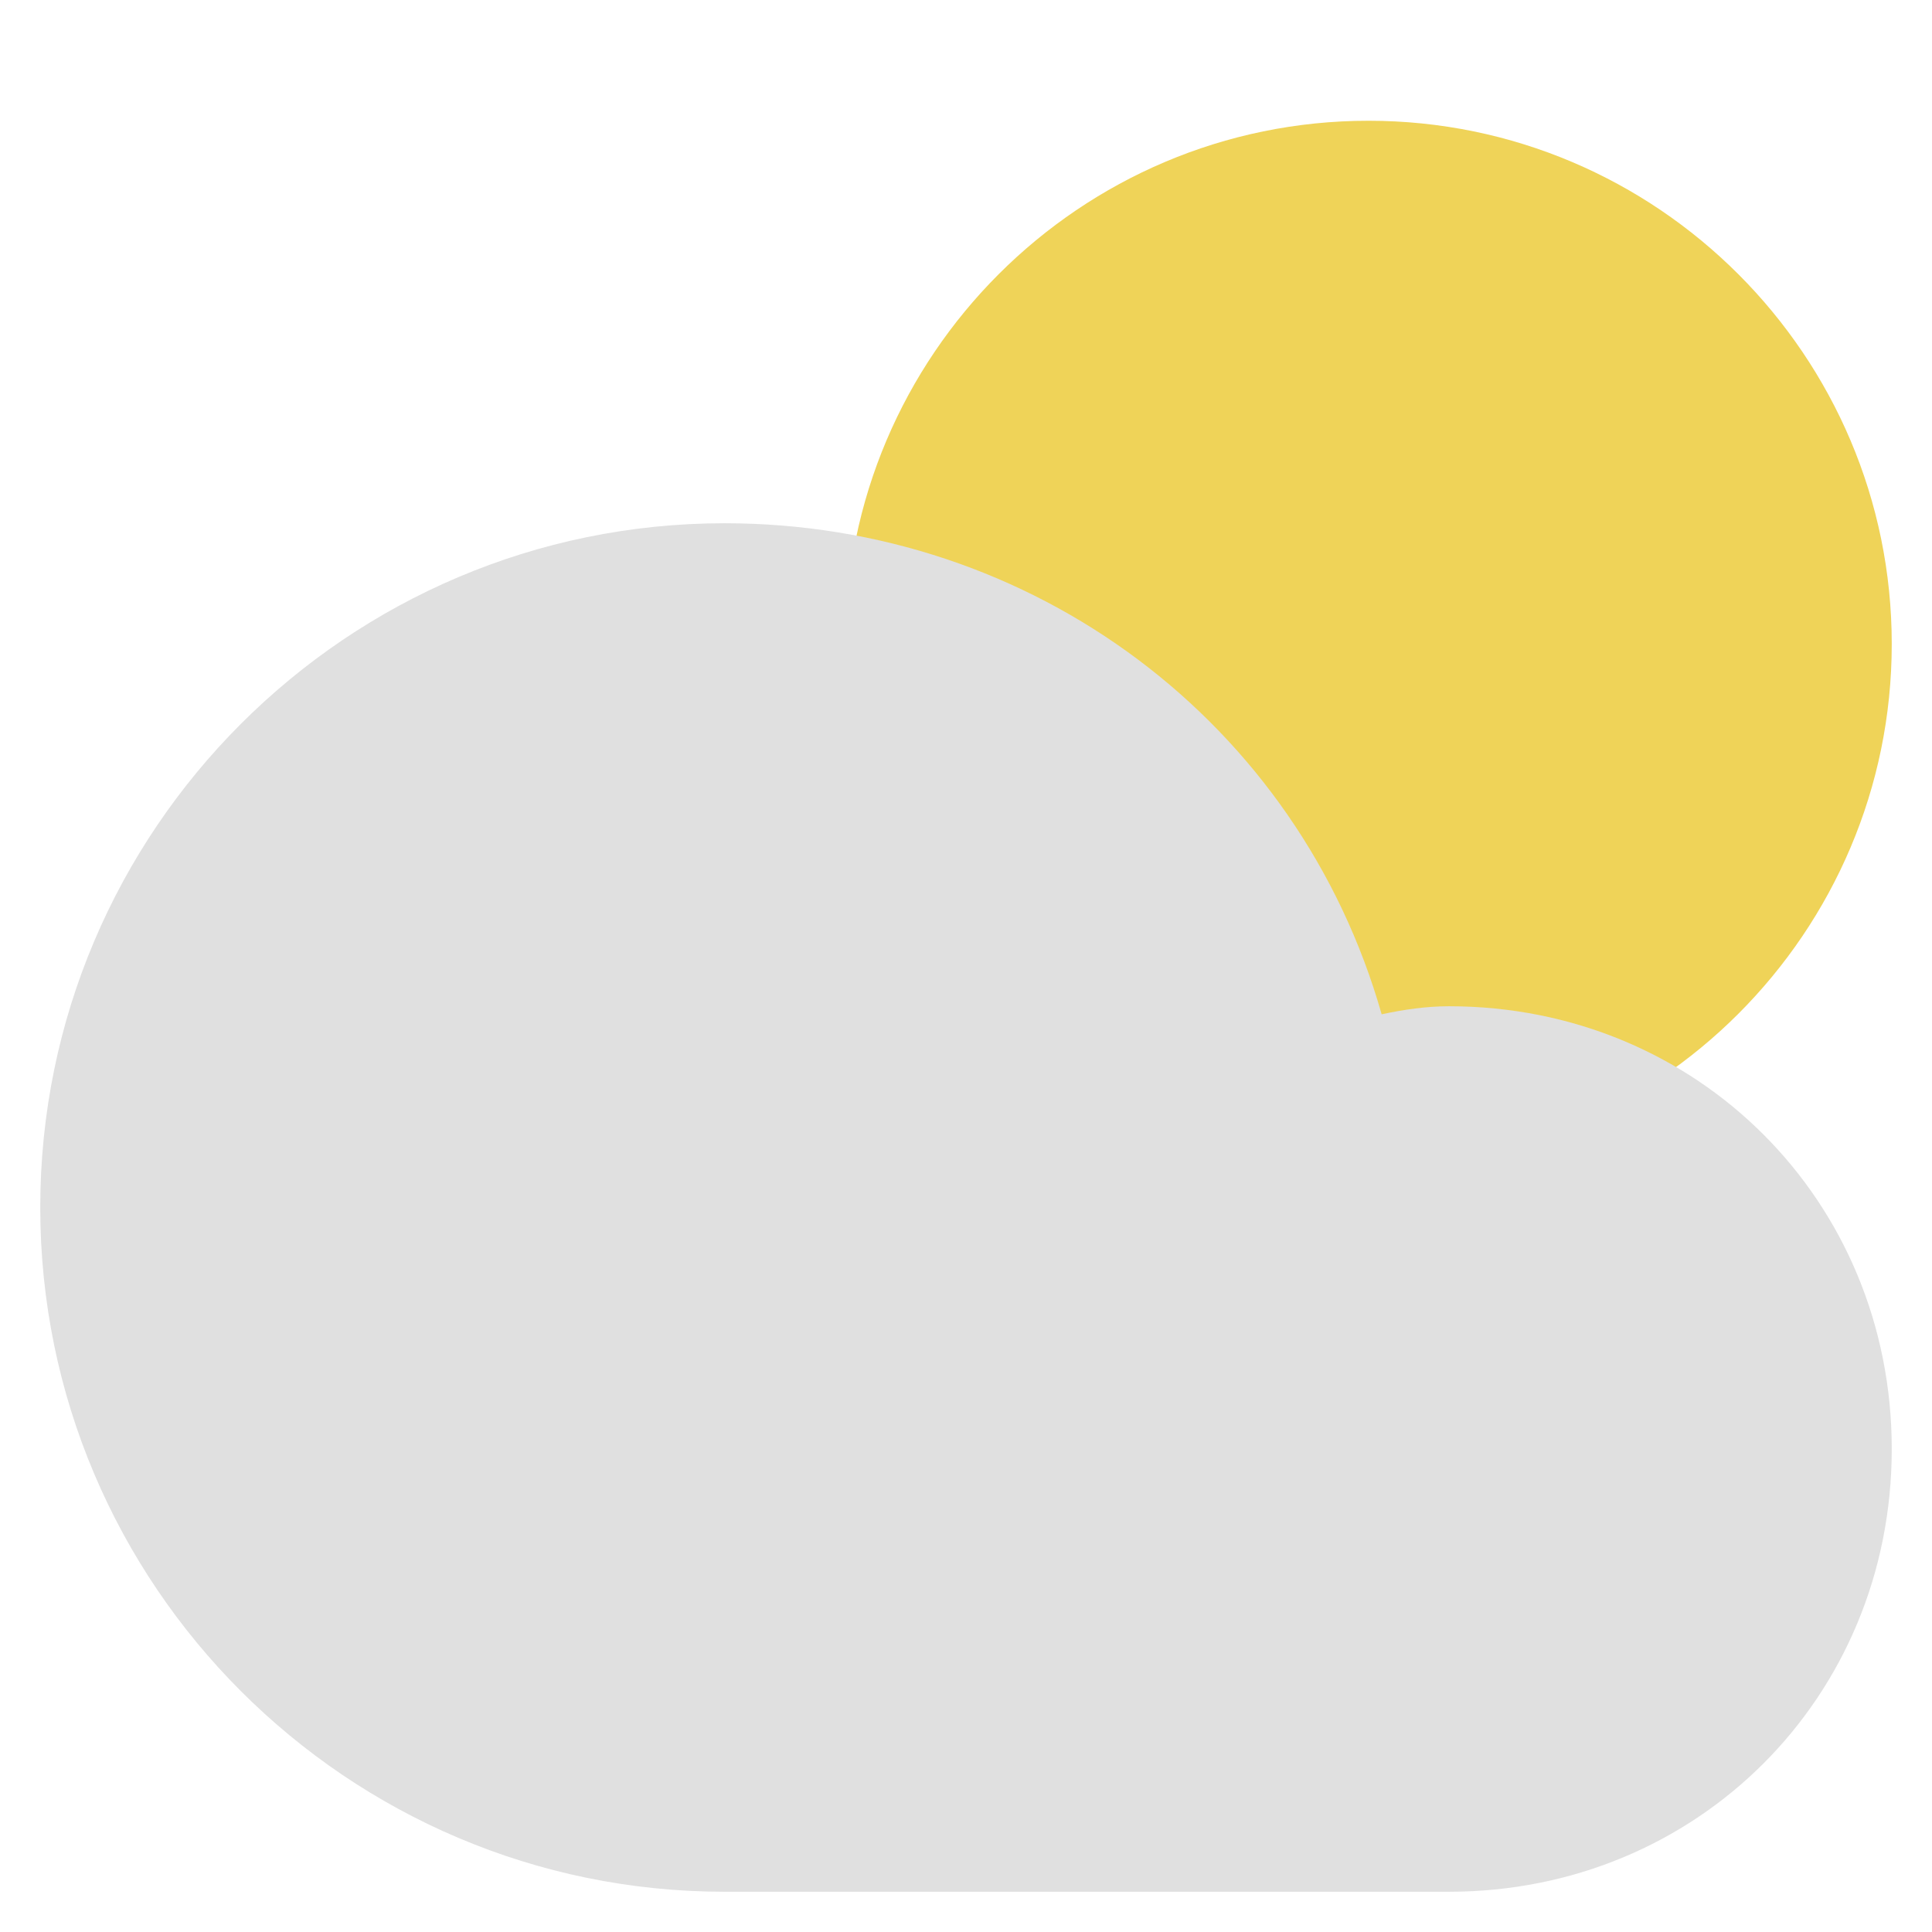<svg xmlns="http://www.w3.org/2000/svg" viewBox="0 0 48 48"><title>cloud sun 17</title><g class="nc-icon-wrapper"><path fill="#EFD358" d="M34,29c-7.168,0-13-5.832-13-13S26.832,3,34,3s13,5.832,13,13S41.168,29,34,29z"></path> <path fill="#E0E0E0" d="M36,47H18C8.626,47,1,39.374,1,30s7.626-17,17-17 c7.691,0,14.266,4.967,16.327,12.2C34.87,25.084,35.426,25,36,25c6.168,0,11,4.832,11,11 S42.168,47,36,47z"></path></g></svg>